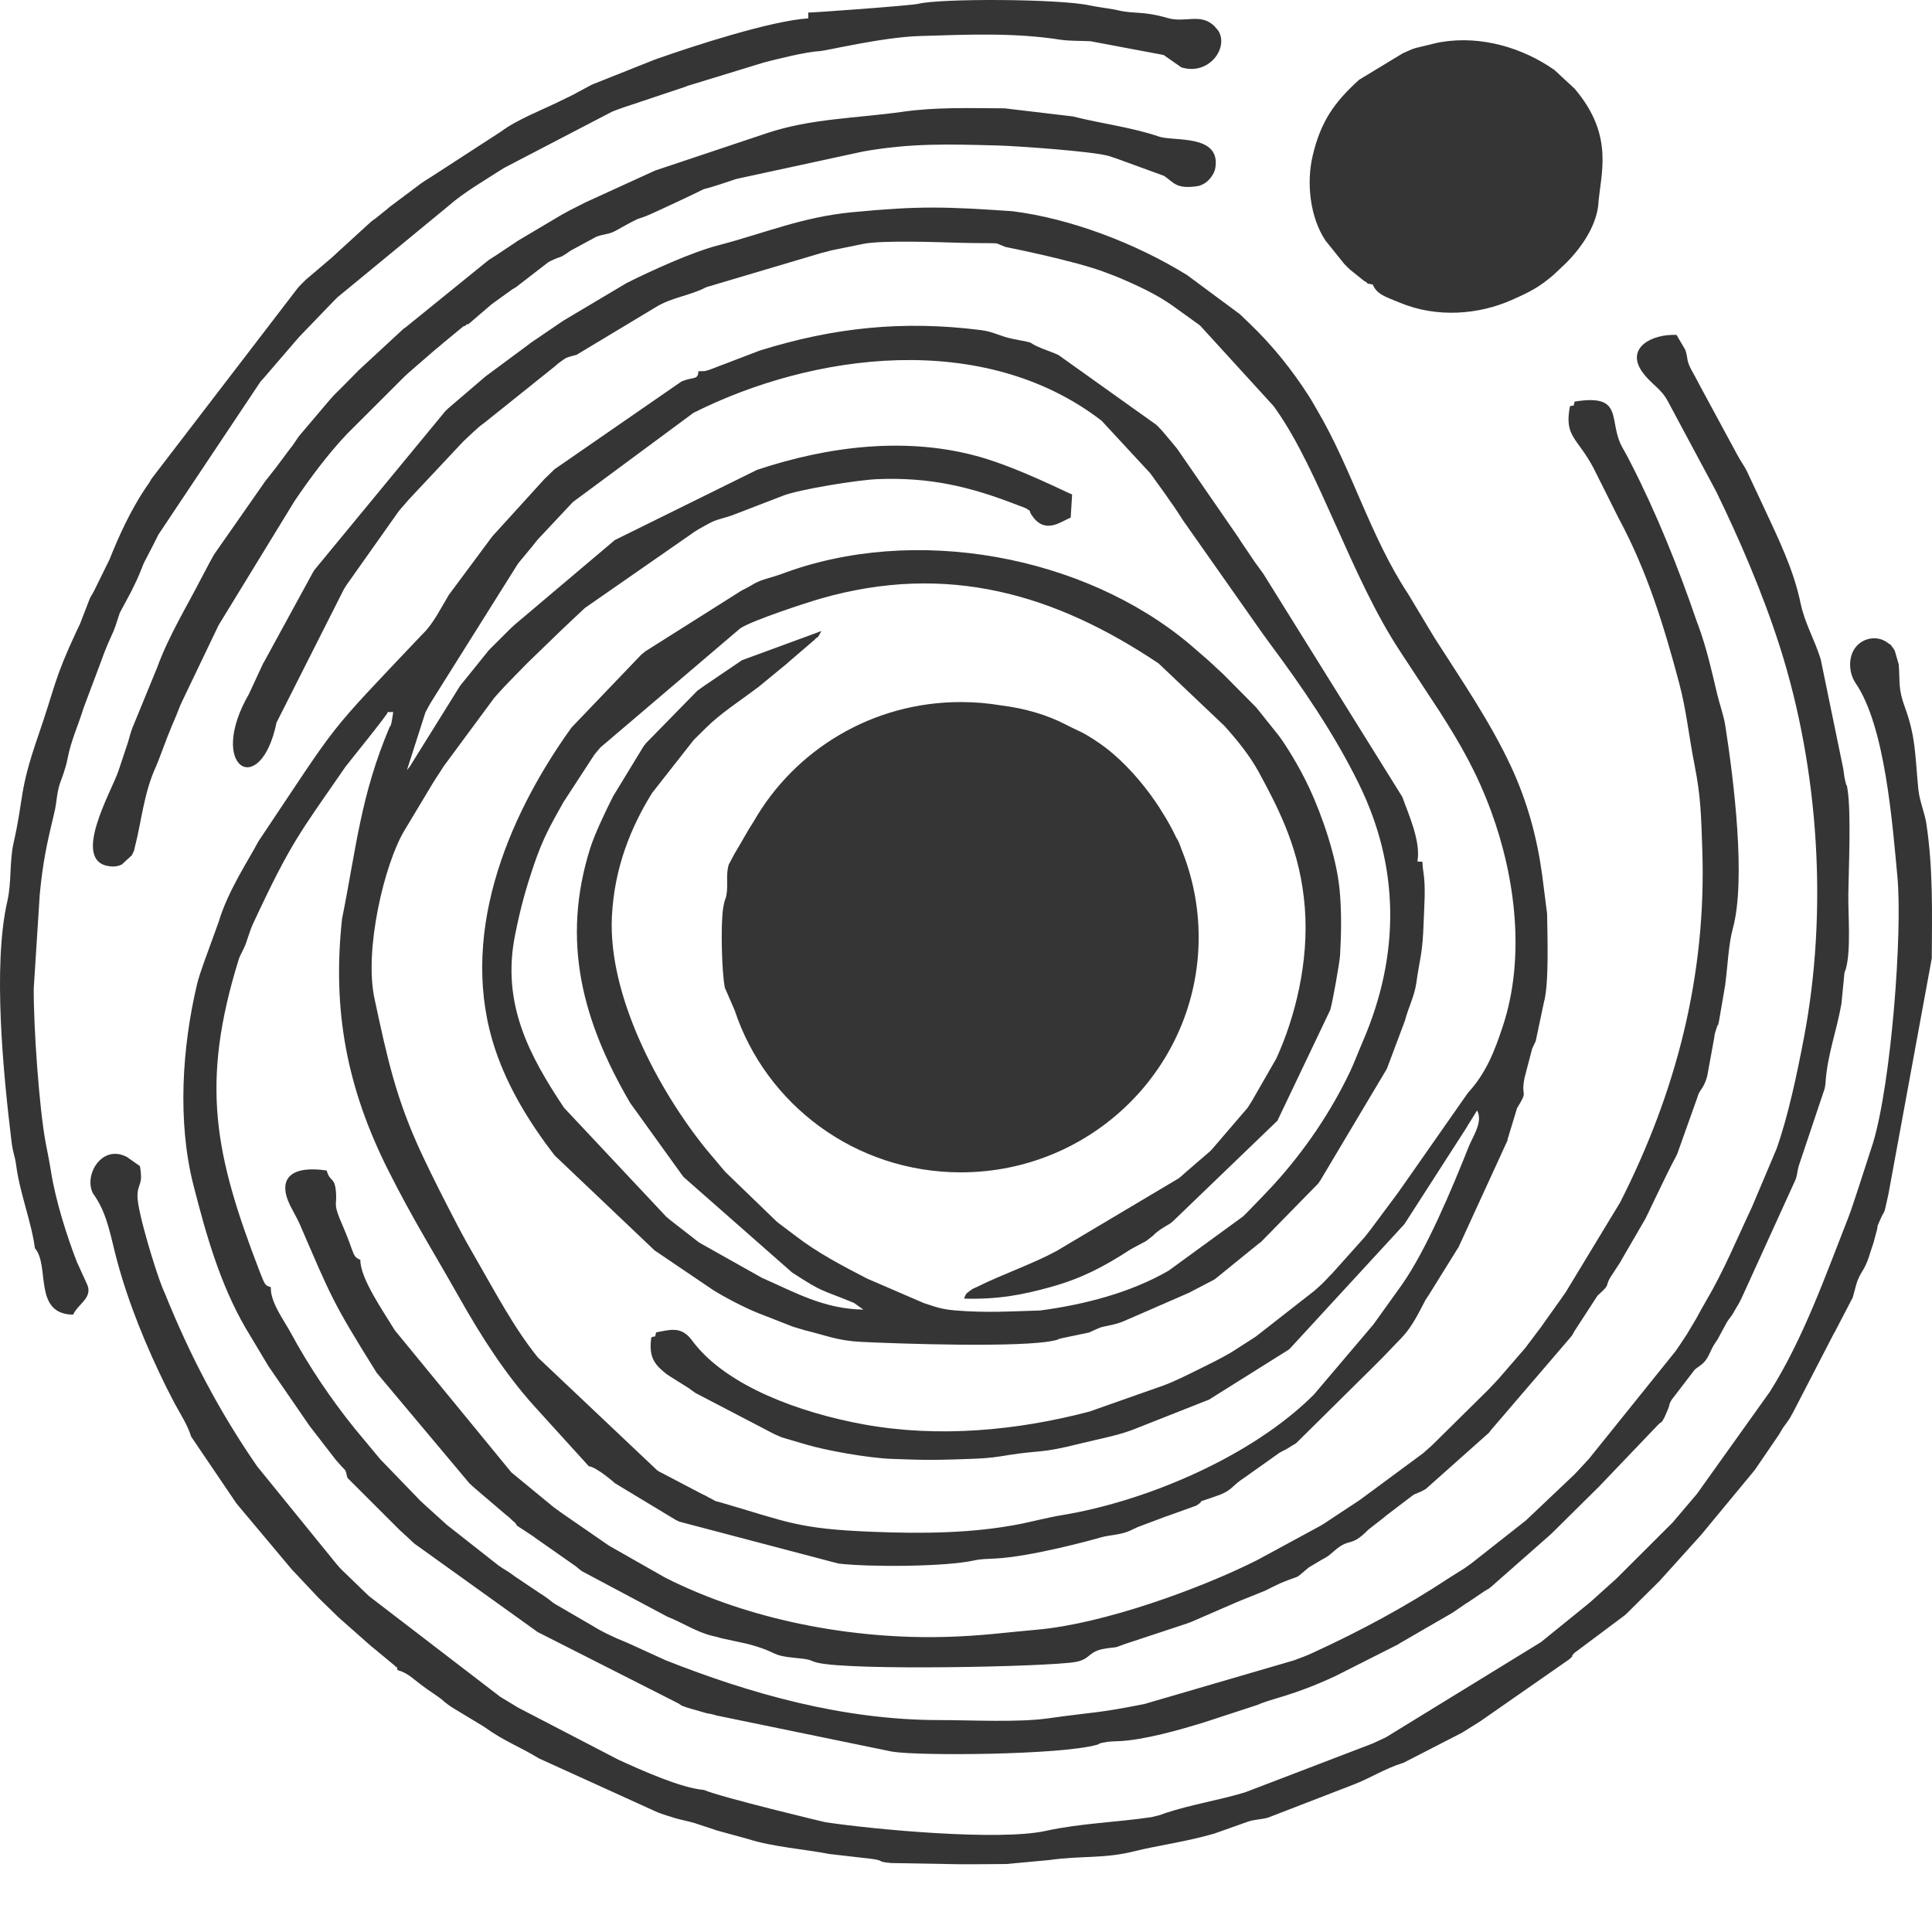 <svg width="50" height="50" viewBox="0 0 26 26" fill="none"
    xmlns="http://www.w3.org/2000/svg">
    <path fill-rule="evenodd" clip-rule="evenodd" d="M7.749 4.781L8.828 4.132C9.046 3.999 9.289 3.979 9.504 3.865L11.056 3.404C11.093 3.397 11.171 3.374 11.182 3.371L11.612 3.283C11.872 3.229 12.638 3.26 12.94 3.268C13.055 3.271 13.167 3.272 13.283 3.272C13.313 3.273 13.388 3.272 13.415 3.276L13.53 3.323C13.532 3.324 14.466 3.507 14.885 3.669C14.92 3.682 14.961 3.698 14.997 3.712L15.05 3.733C15.3 3.838 15.569 3.963 15.783 4.116L16.133 4.368C16.139 4.373 16.148 4.38 16.154 4.385L17.137 5.462C17.142 5.469 17.149 5.477 17.154 5.484C17.158 5.49 17.165 5.499 17.169 5.506C17.759 6.34 18.182 7.767 18.845 8.77L19.378 9.582C19.661 10.025 19.878 10.404 20.068 10.921C20.396 11.815 20.527 12.888 20.227 13.802C20.115 14.143 20.002 14.438 19.754 14.708L18.937 15.876C18.902 15.926 18.848 16.004 18.797 16.074L18.445 16.547C18.418 16.582 18.383 16.626 18.363 16.651L17.938 17.126C17.937 17.127 17.888 17.178 17.882 17.184C17.832 17.236 17.863 17.206 17.809 17.26C17.751 17.317 17.777 17.29 17.712 17.35C17.706 17.355 17.697 17.362 17.692 17.368L16.913 17.977C16.907 17.982 16.898 17.988 16.891 17.993L16.572 18.198C16.418 18.288 16.286 18.352 16.126 18.431C15.971 18.507 15.814 18.587 15.664 18.643L14.662 18.996C13.686 19.253 12.631 19.351 11.63 19.17C10.75 19.01 9.801 18.654 9.348 18.084C9.334 18.067 9.294 18.013 9.283 18.001C9.148 17.852 9.014 17.896 8.83 17.93C8.805 18.016 8.843 17.967 8.765 17.998C8.732 18.24 8.79 18.341 8.931 18.46C8.982 18.503 8.97 18.491 9.017 18.523L9.272 18.683C9.323 18.72 9.295 18.702 9.359 18.746L10.419 19.299C10.42 19.3 10.5 19.335 10.523 19.344L10.842 19.438C11.12 19.521 11.677 19.62 11.996 19.633C12.187 19.64 12.372 19.647 12.563 19.646C12.74 19.645 12.915 19.638 13.091 19.632C13.324 19.624 13.421 19.606 13.588 19.579C14.011 19.513 13.996 19.563 14.537 19.427C14.83 19.354 15.072 19.317 15.333 19.206L16.277 18.833C16.283 18.829 16.291 18.823 16.297 18.819L17.335 18.168C17.341 18.163 17.35 18.156 17.356 18.152L18.9 16.474L19.737 15.173C19.741 15.165 19.747 15.156 19.751 15.148L19.878 14.944C19.963 15.095 19.817 15.3 19.767 15.428C19.542 15.993 19.199 16.816 18.863 17.294L18.487 17.818C18.482 17.824 18.475 17.832 18.47 17.839L17.679 18.771C17.673 18.776 17.665 18.784 17.66 18.789C17.655 18.794 17.646 18.802 17.641 18.807L17.584 18.862C16.738 19.649 15.381 20.21 14.298 20.389C14.113 20.419 13.901 20.474 13.75 20.505C13.096 20.637 12.404 20.641 11.734 20.614C10.733 20.574 10.601 20.482 9.705 20.221C9.562 20.18 9.668 20.218 9.575 20.171C9.484 20.126 9.525 20.14 9.454 20.109L8.86 19.798C8.854 19.793 8.845 19.787 8.839 19.782L7.239 18.269C6.915 17.868 6.666 17.39 6.402 16.934C6.324 16.8 6.234 16.64 6.15 16.478C5.987 16.165 5.831 15.86 5.688 15.556C5.328 14.793 5.212 14.239 5.04 13.44C4.897 12.779 5.175 11.623 5.441 11.179L5.821 10.546C5.881 10.447 5.907 10.416 5.966 10.319L6.65 9.393C6.67 9.37 6.674 9.365 6.703 9.333C6.767 9.262 6.807 9.22 6.866 9.159L7.088 8.932C7.094 8.926 7.102 8.919 7.107 8.913L7.469 8.563C7.501 8.532 7.521 8.512 7.564 8.471C7.635 8.404 7.678 8.364 7.738 8.307L7.854 8.198C7.86 8.193 7.868 8.185 7.874 8.18L9.356 7.15C9.396 7.122 9.566 7.03 9.594 7.018C9.68 6.982 9.769 6.966 9.858 6.933L10.53 6.674C10.743 6.587 11.547 6.458 11.81 6.448C12.508 6.42 13.051 6.547 13.683 6.793C13.705 6.801 13.806 6.838 13.817 6.846C13.905 6.907 13.822 6.846 13.895 6.948C14.074 7.198 14.289 7.009 14.409 6.967L14.428 6.654C14.375 6.639 13.731 6.306 13.197 6.152C12.215 5.87 11.148 6.002 10.186 6.324L8.274 7.268L6.931 8.403C6.907 8.424 6.905 8.427 6.872 8.457L6.591 8.737C6.585 8.743 6.578 8.751 6.573 8.757L6.238 9.172C6.197 9.223 6.231 9.177 6.188 9.235L5.513 10.319C5.508 10.326 5.482 10.354 5.476 10.365L5.725 9.587C5.73 9.576 5.784 9.475 5.816 9.425L6.971 7.585C7.001 7.549 7.008 7.539 7.039 7.502L7.158 7.359C7.191 7.318 7.197 7.309 7.224 7.276C7.229 7.27 7.236 7.262 7.241 7.256L7.695 6.772C7.701 6.766 7.708 6.759 7.714 6.753L9.332 5.556C10.934 4.751 13.234 4.436 14.825 5.662L15.473 6.362C15.478 6.368 15.485 6.376 15.489 6.382L15.678 6.644C15.734 6.727 15.761 6.763 15.801 6.82C15.839 6.874 15.892 6.96 15.92 7.002L17.002 8.541C17.006 8.547 17.013 8.556 17.018 8.562C17.037 8.588 17.061 8.622 17.081 8.649C17.529 9.252 17.954 9.871 18.287 10.549C18.836 11.665 18.845 12.847 18.34 14.016C18.283 14.147 18.228 14.294 18.173 14.412C17.912 14.963 17.558 15.483 17.149 15.934L17.004 16.088C16.999 16.093 16.991 16.102 16.986 16.107L16.764 16.336C16.758 16.341 16.75 16.349 16.745 16.354C16.739 16.359 16.731 16.367 16.726 16.372L15.727 17.1C15.209 17.4 14.584 17.558 13.997 17.636C13.594 17.648 13.271 17.669 12.865 17.636C12.674 17.621 12.597 17.59 12.432 17.536L11.67 17.207C11.341 17.037 11.001 16.86 10.705 16.631L10.47 16.454C10.464 16.449 10.456 16.442 10.45 16.437L9.764 15.774C9.758 15.768 9.751 15.76 9.746 15.754L9.506 15.469C8.855 14.665 8.18 13.39 8.235 12.329C8.268 11.674 8.492 11.128 8.776 10.671L9.335 9.959C9.341 9.953 9.349 9.945 9.354 9.94L9.505 9.791C9.702 9.596 9.958 9.433 10.179 9.265C10.186 9.261 10.194 9.254 10.201 9.25L10.593 8.928C10.598 8.923 10.606 8.915 10.612 8.91L10.955 8.616C10.961 8.61 10.969 8.602 10.975 8.596C11.013 8.555 10.983 8.62 11.055 8.492L9.985 8.885L9.472 9.233C9.451 9.249 9.411 9.276 9.384 9.296L8.695 10C8.69 10.005 8.684 10.014 8.679 10.02C8.674 10.025 8.667 10.034 8.663 10.04L8.251 10.716C8.149 10.917 8.002 11.227 7.942 11.417C7.549 12.667 7.839 13.744 8.48 14.842L9.186 15.823C9.191 15.829 9.198 15.837 9.203 15.843L10.659 17.124C11.085 17.401 11.033 17.345 11.468 17.524C11.476 17.528 11.486 17.532 11.494 17.535L11.619 17.624C11.088 17.616 10.706 17.395 10.253 17.196L9.408 16.721C9.402 16.716 9.393 16.71 9.387 16.705L9.029 16.426C9.022 16.421 9.014 16.414 9.008 16.409C9 16.402 8.975 16.381 8.966 16.374L7.59 14.907C7.13 14.216 6.744 13.512 6.932 12.581C7.007 12.207 7.074 11.969 7.186 11.637C7.307 11.282 7.407 11.108 7.582 10.796L7.995 10.162C7.999 10.156 8.007 10.147 8.011 10.141C8.016 10.135 8.023 10.127 8.028 10.121C8.036 10.111 8.077 10.063 8.079 10.06L9.962 8.456C10.127 8.347 10.854 8.111 11.036 8.058C12.755 7.562 14.21 8.002 15.592 8.928L16.477 9.768C16.649 9.959 16.82 10.17 16.941 10.392C17.231 10.926 17.502 11.463 17.56 12.218C17.616 12.943 17.43 13.691 17.176 14.245L16.848 14.816C16.827 14.849 16.81 14.878 16.79 14.908L16.323 15.452C16.318 15.458 16.311 15.466 16.305 15.472C16.3 15.477 16.292 15.485 16.287 15.491L15.945 15.786C15.895 15.829 15.934 15.8 15.865 15.856L14.216 16.837C13.883 17.016 13.495 17.146 13.154 17.316C13.086 17.349 13.103 17.333 13.058 17.368C13.002 17.412 13.007 17.394 12.973 17.476C13.428 17.489 13.757 17.427 14.144 17.319C14.55 17.206 14.852 17.049 15.192 16.828C15.226 16.806 15.299 16.768 15.338 16.747C15.444 16.69 15.398 16.721 15.475 16.662C15.566 16.593 15.503 16.63 15.597 16.56C15.647 16.523 15.583 16.568 15.643 16.529C15.674 16.508 15.684 16.505 15.713 16.486C15.768 16.451 15.722 16.485 15.779 16.441L17.191 15.082L17.902 13.591C17.933 13.492 18.029 12.945 18.034 12.857C18.051 12.559 18.056 12.252 18.026 11.956C17.981 11.516 17.788 10.967 17.624 10.613C17.481 10.305 17.296 10.016 17.21 9.901L16.91 9.526C16.905 9.521 16.898 9.513 16.892 9.507L16.482 9.093C16.477 9.087 16.469 9.08 16.463 9.074L16.269 8.894C16.263 8.889 16.255 8.881 16.249 8.876L16.007 8.667C14.59 7.478 12.312 7.046 10.511 7.727C10.408 7.765 10.285 7.79 10.197 7.831C10.148 7.853 10.11 7.88 10.056 7.908C10.035 7.92 10.003 7.936 9.982 7.946L8.69 8.762C8.656 8.789 8.656 8.789 8.628 8.812L7.691 9.791C6.801 11.029 6.16 12.638 6.67 14.139C6.841 14.645 7.133 15.121 7.464 15.549L8.81 16.828L9.593 17.358C9.753 17.459 10.015 17.595 10.188 17.665L10.668 17.853C10.678 17.856 10.688 17.859 10.697 17.862L10.838 17.904C11.111 17.969 11.272 18.043 11.583 18.058C12.037 18.081 13.772 18.143 14.201 18.037C14.305 18.012 14.17 18.041 14.28 18.011L14.654 17.933C14.664 17.929 14.711 17.907 14.73 17.899C14.814 17.864 14.781 17.867 14.906 17.842C15.105 17.803 15.142 17.767 15.291 17.707L15.972 17.41C15.981 17.406 15.991 17.402 16 17.398L16.341 17.22C16.348 17.215 16.357 17.208 16.364 17.203L16.944 16.732C16.951 16.727 16.96 16.721 16.967 16.717L17.741 15.926C17.747 15.916 17.766 15.889 17.772 15.88L18.664 14.383L18.908 13.733C18.951 13.563 19.036 13.406 19.061 13.223C19.107 12.886 19.144 12.856 19.159 12.407C19.166 12.19 19.189 11.947 19.155 11.732C19.125 11.541 19.177 11.616 19.075 11.591C19.125 11.324 18.949 10.944 18.872 10.725L17.001 7.721C16.997 7.715 16.99 7.706 16.985 7.699C16.981 7.693 16.975 7.684 16.97 7.678C16.965 7.672 16.959 7.663 16.954 7.656C16.928 7.62 16.924 7.615 16.891 7.57L16.755 7.369C16.751 7.363 16.744 7.354 16.74 7.347C16.735 7.341 16.729 7.332 16.725 7.325C16.705 7.296 16.693 7.278 16.666 7.234L15.84 6.037C15.807 5.997 15.804 5.994 15.772 5.955L15.652 5.812C15.647 5.806 15.639 5.798 15.634 5.792C15.629 5.786 15.621 5.778 15.616 5.773C15.611 5.767 15.603 5.759 15.598 5.753C15.59 5.745 15.568 5.723 15.56 5.716L14.245 4.778C14.17 4.743 14.127 4.731 14.024 4.69C13.768 4.586 14.01 4.635 13.627 4.56C13.459 4.527 13.378 4.466 13.206 4.443C12.14 4.307 11.204 4.412 10.224 4.718L9.546 4.977C9.455 5 9.522 4.993 9.398 4.996C9.398 5.12 9.324 5.066 9.168 5.136L7.461 6.316C7.456 6.322 7.448 6.329 7.442 6.335C7.434 6.342 7.412 6.364 7.404 6.372C7.374 6.4 7.369 6.406 7.347 6.427C7.341 6.432 7.334 6.44 7.328 6.445L6.632 7.211C6.628 7.217 6.62 7.226 6.615 7.232L6.04 8.006C5.943 8.167 5.83 8.394 5.697 8.523C5.692 8.529 5.683 8.536 5.678 8.542C4.346 9.948 4.6 9.647 3.475 11.327C3.353 11.563 3.067 11.986 2.943 12.406L2.744 12.954C2.712 13.044 2.67 13.169 2.654 13.236C2.448 14.098 2.387 15.102 2.603 15.948C2.773 16.613 2.958 17.272 3.304 17.87L3.613 18.386C3.618 18.393 3.624 18.402 3.629 18.409C3.633 18.416 3.64 18.425 3.644 18.431C3.649 18.438 3.655 18.447 3.66 18.454L4.163 19.185C4.168 19.191 4.175 19.2 4.179 19.206L4.522 19.65C4.54 19.67 4.575 19.708 4.575 19.709C4.657 19.807 4.644 19.753 4.675 19.888L5.38 20.592C5.46 20.665 5.495 20.696 5.575 20.772L7.192 21.932C7.297 22.001 7.109 21.883 7.235 21.963L9.128 22.923C9.217 22.977 9.121 22.932 9.25 22.981L9.513 23.057C9.561 23.066 9.558 23.062 9.611 23.077C9.622 23.079 9.631 23.083 9.641 23.086L12.007 23.573C12.374 23.632 14.262 23.619 14.76 23.481C14.807 23.468 14.766 23.462 14.903 23.441C14.947 23.435 15.007 23.434 15.052 23.432C15.394 23.418 15.88 23.279 16.219 23.174L16.925 22.943C17.101 22.861 17.399 22.823 17.971 22.556L18.814 22.13C18.821 22.125 18.83 22.119 18.838 22.114L19.531 21.713C19.538 21.709 19.547 21.704 19.554 21.699L19.732 21.577C19.739 21.572 19.749 21.567 19.756 21.563L19.981 21.411C20.077 21.35 19.982 21.421 20.069 21.353L20.865 20.652C20.87 20.646 20.879 20.639 20.884 20.634L21.525 20C21.549 19.976 21.548 19.976 21.58 19.942L22.314 19.174C22.382 19.108 22.34 19.175 22.397 19.08L22.452 18.953C22.479 18.878 22.453 18.915 22.495 18.839L22.807 18.432C22.821 18.419 22.849 18.4 22.874 18.382C23.007 18.288 22.994 18.196 23.096 18.052C23.101 18.046 23.107 18.037 23.111 18.031L23.243 17.788C23.261 17.761 23.276 17.742 23.291 17.721C23.296 17.715 23.303 17.706 23.307 17.701L23.402 17.539C23.406 17.531 23.411 17.522 23.415 17.514C23.42 17.503 23.435 17.474 23.44 17.464L24.164 15.874C24.186 15.813 24.182 15.797 24.198 15.725C24.201 15.713 24.203 15.704 24.206 15.692L24.544 14.684C24.547 14.676 24.55 14.666 24.553 14.658C24.567 14.603 24.565 14.587 24.57 14.532C24.6 14.175 24.712 13.89 24.781 13.51L24.822 13.09C24.825 13.081 24.829 13.072 24.832 13.063C24.834 13.055 24.839 13.046 24.841 13.038C24.912 12.779 24.87 12.31 24.874 12.034C24.879 11.685 24.913 10.941 24.864 10.629C24.839 10.463 24.869 10.675 24.829 10.494C24.814 10.429 24.815 10.39 24.802 10.327L24.502 8.871C24.416 8.596 24.288 8.39 24.23 8.112C24.136 7.66 23.93 7.244 23.741 6.836C23.658 6.658 23.604 6.542 23.513 6.35C23.473 6.267 23.435 6.224 23.377 6.116L22.878 5.193C22.849 5.141 22.835 5.109 22.814 5.071C22.802 5.048 22.77 4.994 22.76 4.974C22.688 4.833 22.725 4.849 22.68 4.708L22.562 4.507C22.22 4.493 21.883 4.685 22.094 4.995C22.211 5.166 22.348 5.219 22.443 5.396L23.096 6.615C23.405 7.249 23.722 7.981 23.954 8.708C24.484 10.376 24.598 12.281 24.276 13.968C24.184 14.451 24.065 15.019 23.907 15.463L23.577 16.244C23.372 16.678 23.199 17.102 22.961 17.505C22.902 17.605 22.884 17.643 22.826 17.747L22.701 17.957C22.697 17.963 22.69 17.972 22.686 17.979C22.641 18.048 22.585 18.133 22.551 18.181L21.382 19.634C21.377 19.639 21.369 19.648 21.364 19.653L21.22 19.809C21.209 19.821 21.195 19.835 21.183 19.847L20.548 20.449C20.542 20.454 20.534 20.462 20.528 20.467L19.814 21.029C19.808 21.034 19.799 21.041 19.793 21.045L19.707 21.106C19.62 21.163 19.79 21.053 19.661 21.135L19.613 21.165C19.599 21.173 19.526 21.219 19.497 21.238C18.916 21.622 18.318 21.943 17.68 22.237C17.573 22.287 17.536 22.298 17.411 22.345L15.4 22.932C14.746 23.062 14.739 23.035 14.104 23.125C13.702 23.182 13.062 23.148 12.639 23.148C11.344 23.148 10.095 22.793 8.958 22.343L8.445 22.109C8.264 22.037 8.102 21.96 7.965 21.874L7.466 21.584C7.459 21.58 7.451 21.573 7.444 21.569L7.402 21.536C7.395 21.531 7.387 21.524 7.38 21.519C7.336 21.486 7.307 21.467 7.27 21.444L6.933 21.218C6.872 21.174 6.869 21.171 6.821 21.14C6.751 21.095 6.77 21.111 6.708 21.067L6.015 20.522C6.009 20.517 6.001 20.509 5.995 20.504L5.7 20.237C5.695 20.232 5.687 20.225 5.681 20.219C5.675 20.214 5.667 20.207 5.661 20.201L5.127 19.648C5.122 19.642 5.114 19.634 5.109 19.628L4.769 19.219C4.444 18.814 4.159 18.39 3.915 17.94C3.823 17.77 3.634 17.52 3.645 17.322C3.572 17.297 3.571 17.309 3.498 17.121C2.89 15.541 2.692 14.592 3.212 12.913C3.232 12.847 3.279 12.782 3.311 12.691C3.348 12.584 3.373 12.5 3.402 12.438C3.923 11.319 4.035 11.21 4.649 10.319C4.718 10.228 5.203 9.634 5.223 9.578C5.292 9.608 5.306 9.51 5.272 9.706C5.26 9.781 5.251 9.766 5.242 9.787C4.853 10.711 4.798 11.391 4.603 12.366C4.468 13.608 4.673 14.65 5.223 15.746C5.562 16.42 5.822 16.826 6.19 17.478C6.475 17.982 6.793 18.481 7.185 18.918L7.925 19.733C8.024 19.739 8.275 19.959 8.278 19.962L9.093 20.454C9.101 20.458 9.11 20.463 9.118 20.466C9.126 20.47 9.135 20.474 9.143 20.478L11.285 21.042C11.715 21.091 12.723 21.085 13.108 21C13.199 20.979 13.299 20.979 13.394 20.974C13.87 20.951 14.714 20.72 14.806 20.692C14.934 20.655 15.077 20.658 15.203 20.601C15.238 20.585 15.285 20.562 15.305 20.553L15.661 20.419C15.67 20.416 15.68 20.412 15.688 20.409C15.697 20.406 15.707 20.403 15.716 20.4L16.101 20.261C16.274 20.148 15.984 20.271 16.414 20.117C16.422 20.113 16.432 20.11 16.44 20.106C16.574 20.05 16.588 19.994 16.718 19.905C16.724 19.9 16.734 19.894 16.741 19.89L17.224 19.547C17.231 19.543 17.241 19.538 17.249 19.534C17.256 19.53 17.266 19.526 17.274 19.521C17.282 19.517 17.292 19.513 17.3 19.509L17.439 19.424C17.445 19.419 17.452 19.412 17.458 19.407L18.457 18.419C18.463 18.413 18.471 18.406 18.476 18.4L18.588 18.288C18.594 18.282 18.601 18.274 18.607 18.269L18.864 18.001C19.002 17.858 19.092 17.669 19.181 17.499C19.19 17.482 19.219 17.442 19.227 17.429L19.614 16.806C19.618 16.8 19.624 16.791 19.628 16.785L20.285 15.353C20.288 15.341 20.289 15.331 20.292 15.32L20.416 14.913C20.579 14.648 20.459 14.787 20.518 14.499L20.619 14.113C20.62 14.11 20.667 14.011 20.667 14.011L20.777 13.49C20.848 13.244 20.824 12.576 20.82 12.294L20.753 11.77C20.684 11.266 20.554 10.788 20.335 10.316C20.05 9.704 19.662 9.144 19.302 8.579L18.95 7.993C18.44 7.221 18.195 6.316 17.725 5.518C17.698 5.472 17.649 5.384 17.612 5.327C17.385 4.974 17.125 4.649 16.821 4.358C16.815 4.353 16.807 4.345 16.802 4.34L16.725 4.266C16.717 4.258 16.695 4.236 16.687 4.229L15.974 3.701C15.29 3.278 14.408 2.939 13.62 2.842C12.731 2.782 12.382 2.768 11.468 2.856C10.788 2.922 10.3 3.136 9.66 3.303C9.311 3.394 8.769 3.64 8.431 3.81L7.587 4.312C7.58 4.317 7.571 4.322 7.564 4.327L7.138 4.617C7.131 4.622 7.123 4.629 7.117 4.634L6.535 5.065C6.529 5.069 6.521 5.077 6.515 5.082L6.03 5.497C6.022 5.505 6 5.527 5.992 5.534L4.229 7.673C4.225 7.68 4.219 7.689 4.215 7.696L3.555 8.905C3.551 8.912 3.545 8.921 3.541 8.928L3.351 9.338C2.776 10.332 3.506 10.768 3.721 9.725L4.622 7.941C4.678 7.847 4.628 7.928 4.679 7.851L5.362 6.885C5.413 6.821 5.385 6.858 5.43 6.805C5.464 6.766 5.467 6.762 5.5 6.724L6.225 5.951C6.231 5.946 6.239 5.938 6.244 5.932L6.341 5.841C6.347 5.836 6.355 5.829 6.36 5.823L6.457 5.736C6.48 5.717 6.514 5.694 6.542 5.671C6.56 5.657 6.606 5.62 6.627 5.603L7.461 4.935C7.507 4.899 7.475 4.917 7.542 4.869C7.636 4.801 7.617 4.815 7.75 4.777L7.749 4.781ZM12.93 9.448C13.114 9.448 13.295 9.463 13.471 9.493C13.782 9.531 14.083 9.616 14.343 9.751C14.53 9.849 14.55 9.835 14.781 9.992C15.049 10.174 15.281 10.424 15.475 10.684C15.517 10.741 15.584 10.835 15.643 10.934C15.713 11.043 15.775 11.157 15.831 11.275C15.859 11.314 15.878 11.366 15.897 11.423C16.047 11.79 16.131 12.192 16.131 12.613C16.131 14.36 14.698 15.777 12.93 15.777C11.508 15.777 10.304 14.861 9.886 13.594L9.755 13.293C9.714 13.099 9.696 12.449 9.732 12.221C9.752 12.092 9.762 12.118 9.775 12.051C9.803 11.905 9.764 11.775 9.808 11.633L9.889 11.482C9.989 11.318 10.055 11.188 10.144 11.053C10.694 10.094 11.736 9.448 12.93 9.448H12.93ZM18.474 3.829C18.529 3.963 18.647 3.994 18.84 4.074C19.34 4.282 19.903 4.233 20.344 4.037C20.591 3.928 20.712 3.866 20.907 3.699L21.062 3.553C21.272 3.347 21.469 3.063 21.507 2.776C21.535 2.345 21.737 1.837 21.191 1.194L20.918 0.941C20.497 0.646 19.939 0.475 19.393 0.566C19.317 0.579 19.237 0.603 19.126 0.628C19.002 0.655 18.999 0.665 18.877 0.718L18.291 1.073C17.954 1.378 17.774 1.637 17.666 2.093C17.577 2.469 17.632 2.93 17.839 3.239L18.09 3.551C18.136 3.599 18.116 3.578 18.165 3.626L18.353 3.777C18.465 3.841 18.331 3.799 18.474 3.829ZM6.304 4.362L6.59 4.117C6.596 4.112 6.605 4.105 6.61 4.099L6.894 3.894C6.904 3.888 6.932 3.872 6.942 3.866L7.381 3.527C7.389 3.523 7.398 3.518 7.406 3.514C7.578 3.431 7.507 3.494 7.683 3.371L8.025 3.186C8.109 3.154 8.168 3.155 8.239 3.127L8.286 3.105C8.755 2.842 8.471 3.018 8.873 2.828L9.102 2.722C9.76 2.416 9.172 2.659 9.91 2.408L11.619 2.038C12.262 1.925 12.752 1.94 13.43 1.958C13.676 1.964 14.721 2.037 14.928 2.101C14.936 2.104 14.946 2.108 14.955 2.11C14.964 2.113 14.974 2.117 14.983 2.12C14.993 2.123 15.003 2.126 15.013 2.129L15.666 2.367C15.792 2.452 15.823 2.538 16.07 2.511C16.134 2.504 16.145 2.502 16.199 2.474C16.266 2.44 16.343 2.343 16.356 2.258C16.429 1.8 15.793 1.906 15.597 1.838C15.224 1.711 14.839 1.668 14.439 1.567L13.52 1.458C13.017 1.455 12.59 1.441 12.141 1.505C11.527 1.592 10.905 1.594 10.312 1.795L8.823 2.293C8.815 2.297 8.806 2.301 8.797 2.304L7.893 2.717C7.885 2.721 7.875 2.726 7.868 2.729L7.667 2.831C7.651 2.84 7.617 2.858 7.594 2.871C7.586 2.875 7.577 2.88 7.569 2.884L6.956 3.248C6.95 3.253 6.941 3.259 6.934 3.264C6.928 3.268 6.918 3.274 6.912 3.279L6.709 3.414C6.702 3.419 6.693 3.425 6.687 3.429C6.637 3.463 6.612 3.474 6.572 3.503L5.454 4.409C5.448 4.413 5.439 4.419 5.432 4.423L4.846 4.965C4.84 4.97 4.832 4.978 4.827 4.983L4.622 5.191C4.549 5.266 4.501 5.306 4.437 5.382L4.023 5.87C4.018 5.877 4.012 5.887 4.007 5.893L3.933 6.002C3.928 6.008 3.921 6.016 3.916 6.022L3.738 6.26C3.734 6.266 3.728 6.275 3.723 6.281L3.558 6.491C3.553 6.498 3.548 6.507 3.543 6.514L2.881 7.462C2.878 7.466 2.829 7.554 2.827 7.559L2.723 7.755C2.512 8.167 2.272 8.553 2.115 8.983L1.812 9.722C1.772 9.814 1.76 9.852 1.726 9.978L1.596 10.369C1.509 10.637 0.939 11.599 1.482 11.659C1.545 11.666 1.586 11.658 1.638 11.635L1.773 11.511C1.777 11.504 1.782 11.495 1.786 11.486C1.815 11.427 1.798 11.46 1.815 11.399C1.904 11.058 1.933 10.684 2.093 10.329C2.15 10.202 2.237 9.945 2.313 9.768C2.363 9.651 2.38 9.612 2.432 9.478L2.942 8.413L3.965 6.741C4.176 6.431 4.413 6.11 4.672 5.838L5.441 5.07C5.457 5.055 5.474 5.039 5.499 5.016L5.86 4.703C5.888 4.682 5.943 4.635 5.963 4.617L6.238 4.39C6.245 4.386 6.264 4.39 6.27 4.376C6.276 4.361 6.292 4.366 6.303 4.362L6.304 4.362ZM10.877 0.169V0.247C10.376 0.28 9.348 0.612 8.812 0.802L7.98 1.133C7.972 1.137 7.962 1.141 7.954 1.145L7.762 1.248C7.755 1.252 7.745 1.257 7.739 1.261C7.718 1.272 7.694 1.284 7.665 1.299C7.657 1.303 7.647 1.307 7.639 1.311L7.538 1.36C7.291 1.483 6.962 1.606 6.742 1.771L5.809 2.376C5.769 2.404 5.714 2.434 5.671 2.465L5.242 2.786C5.236 2.791 5.228 2.798 5.222 2.804L5.057 2.937C5.007 2.974 5.034 2.951 4.992 2.985L4.541 3.397C4.495 3.441 4.524 3.414 4.483 3.451C4.477 3.456 4.469 3.464 4.463 3.469C4.457 3.474 4.449 3.481 4.443 3.486L4.118 3.762C4.085 3.795 4.036 3.842 4.007 3.876L2.039 6.443C1.982 6.543 2.018 6.478 1.952 6.578C1.76 6.867 1.605 7.199 1.474 7.529L1.29 7.903C1.25 7.986 1.246 7.987 1.212 8.046L1.075 8.4C1.072 8.408 1.067 8.417 1.063 8.425C1.054 8.445 1.033 8.488 1.027 8.5C0.72 9.162 0.758 9.194 0.507 9.923C0.252 10.664 0.325 10.715 0.182 11.347C0.127 11.591 0.157 11.874 0.099 12.127C-0.101 12.997 0.046 14.461 0.154 15.354C0.176 15.535 0.197 15.528 0.219 15.692C0.27 16.067 0.423 16.443 0.47 16.798C0.676 17.035 0.441 17.685 0.984 17.692C1.052 17.542 1.264 17.462 1.165 17.268L1.035 16.984C0.896 16.625 0.747 16.152 0.686 15.764C0.66 15.603 0.638 15.502 0.616 15.387C0.525 14.903 0.451 13.808 0.454 13.304L0.535 12.035C0.577 11.601 0.63 11.355 0.731 10.936C0.764 10.802 0.763 10.673 0.805 10.548C0.825 10.489 0.884 10.345 0.909 10.21C0.954 9.97 1.057 9.75 1.126 9.524L1.361 8.898C1.409 8.764 1.436 8.698 1.489 8.581C1.553 8.444 1.557 8.412 1.612 8.248L1.766 7.96C1.826 7.839 1.853 7.785 1.907 7.649C1.936 7.577 1.916 7.621 1.94 7.569L2.055 7.347C2.064 7.329 2.088 7.282 2.093 7.272L2.118 7.222C2.121 7.215 2.126 7.205 2.13 7.197L3.507 5.134C3.512 5.128 3.519 5.12 3.525 5.114C3.53 5.109 3.537 5.1 3.543 5.095L4.011 4.551C4.016 4.545 4.024 4.537 4.029 4.531L4.47 4.073C4.489 4.054 4.519 4.023 4.526 4.016C4.532 4.011 4.54 4.003 4.545 3.998L6.027 2.778C6.252 2.58 6.53 2.424 6.783 2.26L8.237 1.503C8.296 1.478 8.333 1.468 8.402 1.442L9.226 1.167C9.234 1.164 9.243 1.159 9.251 1.156L10.287 0.839C10.457 0.796 10.837 0.698 11.034 0.688C11.113 0.684 11.88 0.5 12.373 0.485C13.03 0.465 13.646 0.437 14.268 0.534C14.388 0.553 14.55 0.548 14.676 0.555L15.66 0.74L15.897 0.906C16.26 1.022 16.54 0.652 16.397 0.415L16.346 0.355C16.159 0.168 15.953 0.313 15.711 0.242C15.364 0.141 15.266 0.195 15.021 0.133C14.963 0.119 14.766 0.095 14.665 0.073C14.256 -0.017 12.658 -0.023 12.36 0.051C12.264 0.075 10.897 0.174 10.877 0.169H10.877ZM4.849 16.954C4.761 16.92 4.766 16.89 4.692 16.693C4.654 16.589 4.605 16.484 4.572 16.401C4.483 16.18 4.539 16.215 4.52 16.027C4.501 15.835 4.441 15.912 4.396 15.752C3.919 15.681 3.725 15.858 3.906 16.226L3.945 16.3C3.96 16.328 3.977 16.359 3.997 16.398L4.033 16.472C4.458 17.455 4.47 17.516 5.069 18.474L6.318 19.963C6.359 20.001 6.355 19.997 6.397 20.034L6.8 20.378C6.807 20.383 6.815 20.39 6.821 20.395C6.868 20.435 6.816 20.385 6.883 20.45C6.965 20.529 6.894 20.44 6.959 20.533L7.179 20.677C7.185 20.682 7.194 20.689 7.2 20.694L7.751 21.08C7.805 21.122 7.755 21.089 7.836 21.147L8.984 21.758C9.186 21.837 9.373 21.964 9.587 22.015C9.648 22.03 9.655 22.03 9.71 22.047L10.057 22.122C10.524 22.247 10.321 22.276 10.755 22.317C10.928 22.333 10.905 22.352 10.997 22.375C11.447 22.486 14.103 22.431 14.473 22.366C14.678 22.33 14.641 22.225 14.863 22.188C15.025 22.16 14.983 22.187 15.119 22.131L15.966 21.851C15.978 21.847 16.01 21.834 16.022 21.831L16.649 21.559C16.657 21.556 16.667 21.551 16.675 21.548C16.683 21.544 16.693 21.54 16.702 21.537L17.025 21.407C17.061 21.389 17.079 21.38 17.125 21.357C17.131 21.354 17.223 21.31 17.227 21.308C17.552 21.171 17.386 21.281 17.613 21.094L17.779 20.995C17.883 20.939 17.883 20.934 17.955 20.872C18.173 20.682 18.169 20.836 18.415 20.585L18.628 20.419C18.634 20.414 18.642 20.406 18.648 20.401L19.012 20.124C19.02 20.119 19.029 20.114 19.037 20.109L19.119 20.075C19.152 20.059 19.185 20.039 19.188 20.038L20.038 19.281C20.041 19.277 20.064 19.246 20.071 19.238L21.127 18.007C21.177 17.945 21.145 17.99 21.185 17.919L21.498 17.437C21.713 17.243 21.56 17.348 21.711 17.13L21.812 16.974C21.816 16.966 21.821 16.957 21.825 16.949L22.142 16.403C22.155 16.376 22.176 16.334 22.191 16.303L22.251 16.177C22.254 16.169 22.259 16.159 22.263 16.152L22.409 15.85C22.413 15.842 22.418 15.833 22.421 15.825C22.431 15.805 22.456 15.754 22.471 15.725C22.475 15.717 22.48 15.708 22.483 15.7C22.487 15.692 22.492 15.683 22.496 15.675L22.56 15.553C22.563 15.546 22.568 15.536 22.572 15.528L22.846 14.758C22.868 14.666 22.93 14.652 22.975 14.481L23.068 13.973C23.08 13.887 23.076 13.915 23.098 13.845C23.144 13.697 23.098 13.908 23.134 13.739L23.216 13.261C23.251 12.996 23.262 12.705 23.319 12.498C23.501 11.835 23.33 10.48 23.218 9.764C23.197 9.63 23.14 9.471 23.108 9.337C23.035 9.024 22.963 8.712 22.857 8.423C22.853 8.413 22.841 8.382 22.837 8.371C22.834 8.363 22.831 8.353 22.828 8.345C22.584 7.632 22.291 6.903 21.946 6.231C21.934 6.209 21.907 6.155 21.895 6.133L21.868 6.084C21.863 6.074 21.846 6.046 21.841 6.036C21.628 5.674 21.879 5.293 21.192 5.404C21.164 5.477 21.211 5.446 21.128 5.466C21.047 5.882 21.227 5.884 21.447 6.303L21.784 6.976C22.16 7.673 22.388 8.405 22.596 9.187C22.696 9.559 22.729 9.919 22.805 10.297C22.889 10.722 22.893 10.976 22.909 11.439C22.965 13.137 22.555 14.699 21.804 16.18L21.07 17.391C21.066 17.398 21.059 17.407 21.055 17.413L20.729 17.872C20.725 17.878 20.718 17.887 20.713 17.893L20.535 18.129C20.531 18.135 20.523 18.143 20.519 18.149L20.17 18.552C20.165 18.558 20.157 18.567 20.152 18.572L20.044 18.686C20.039 18.691 20.031 18.699 20.026 18.705L19.273 19.449C19.245 19.473 19.194 19.519 19.173 19.538C19.167 19.543 19.159 19.551 19.153 19.556L18.312 20.177C18.306 20.181 18.297 20.188 18.291 20.192L17.883 20.461C17.877 20.466 17.868 20.472 17.862 20.476C17.831 20.496 17.812 20.509 17.771 20.533L16.917 20.996C16.138 21.388 14.843 21.853 13.961 21.931C13.551 21.967 13.209 22.015 12.752 22.028C11.478 22.067 10.083 21.805 8.95 21.23C8.943 21.227 8.934 21.221 8.927 21.217L8.21 20.809C8.203 20.805 8.194 20.799 8.187 20.795L7.544 20.351C7.516 20.329 7.501 20.319 7.456 20.287L6.882 19.815L5.312 17.901C5.167 17.661 4.841 17.195 4.85 16.953L4.849 16.954ZM9.471 24.088C9.164 24.061 8.656 23.834 8.321 23.681L6.964 22.976C6.957 22.971 6.948 22.965 6.941 22.961L6.754 22.848C6.747 22.844 6.738 22.838 6.731 22.834L4.97 21.483C4.961 21.476 4.938 21.453 4.93 21.446L4.588 21.115C4.554 21.079 4.579 21.105 4.535 21.056L3.461 19.734C2.955 19.003 2.555 18.24 2.221 17.411C2.216 17.4 2.197 17.359 2.189 17.338C2.097 17.115 1.849 16.307 1.85 16.098C1.851 15.911 1.93 15.966 1.883 15.693L1.708 15.57C1.37 15.393 1.124 15.815 1.251 16.06L1.282 16.105C1.45 16.358 1.491 16.653 1.574 16.96C1.727 17.533 1.966 18.117 2.237 18.666L2.35 18.886C2.434 19.041 2.521 19.171 2.573 19.334L3.181 20.231C3.186 20.237 3.193 20.246 3.198 20.252L3.916 21.108C3.921 21.114 3.929 21.123 3.934 21.128L4.279 21.495C4.284 21.5 4.292 21.508 4.297 21.513C4.303 21.519 4.31 21.527 4.316 21.532L4.544 21.754C4.549 21.759 4.557 21.767 4.563 21.772L5.002 22.16C5.008 22.165 5.016 22.171 5.023 22.176L5.308 22.412C5.388 22.503 5.312 22.358 5.351 22.476C5.484 22.512 5.554 22.589 5.658 22.666L5.745 22.73C5.81 22.776 5.886 22.824 5.943 22.869C5.992 22.908 5.952 22.882 6.026 22.937C6.095 22.988 6.042 22.949 6.116 22.997L6.513 23.237C6.777 23.43 7.008 23.512 7.251 23.663L8.853 24.391C8.91 24.413 9.033 24.452 9.08 24.466C9.177 24.495 9.271 24.51 9.353 24.536L9.605 24.619C9.613 24.622 9.623 24.626 9.631 24.629L10.068 24.749C10.406 24.856 10.819 24.884 11.16 24.95L11.732 25.016C11.913 25.04 11.788 25.055 11.996 25.072L12.902 25.088C13.117 25.09 13.33 25.086 13.543 25.085L14.118 25.032C14.569 24.968 14.849 25.02 15.289 24.908C15.556 24.841 15.965 24.785 16.34 24.676L16.803 24.512C16.887 24.485 16.98 24.485 17.067 24.46L18.2 24.022C18.44 23.932 18.632 23.801 18.889 23.722L19.654 23.329C19.662 23.325 19.671 23.32 19.679 23.316L19.907 23.173C19.914 23.168 19.923 23.162 19.93 23.158L21.123 22.327C21.231 22.223 21.098 22.34 21.187 22.245L21.857 21.744C21.863 21.739 21.871 21.732 21.877 21.728C21.882 21.723 21.89 21.715 21.895 21.71C21.901 21.705 21.908 21.697 21.914 21.692L22.064 21.543C22.069 21.537 22.078 21.529 22.083 21.524L22.309 21.3C22.314 21.295 22.322 21.287 22.328 21.282L22.879 20.671C22.884 20.665 22.892 20.657 22.897 20.651L23.608 19.791C23.612 19.785 23.619 19.776 23.623 19.771L23.942 19.304C23.959 19.277 23.973 19.248 23.998 19.21C24.01 19.193 24.04 19.154 24.062 19.122C24.119 19.039 24.076 19.099 24.131 19.006L24.679 17.946C24.684 17.938 24.689 17.928 24.694 17.921L24.933 17.462C24.976 17.315 24.982 17.236 25.055 17.12C25.142 16.983 25.155 16.887 25.213 16.724L25.26 16.548C25.275 16.482 25.253 16.531 25.285 16.455C25.383 16.222 25.336 16.423 25.414 16.068L25.997 12.896C26.001 12.265 26.015 11.685 25.923 11.078C25.902 10.94 25.831 10.778 25.816 10.619C25.771 10.162 25.782 9.916 25.635 9.517C25.544 9.271 25.57 9.19 25.553 8.944L25.498 8.754C25.494 8.747 25.488 8.738 25.483 8.731C25.417 8.639 25.455 8.691 25.408 8.654C25.299 8.568 25.152 8.572 25.044 8.644C24.861 8.766 24.865 9.038 24.973 9.195C25.37 9.775 25.467 11.085 25.534 11.792C25.605 12.543 25.453 14.555 25.208 15.376L25.009 15.99C24.963 16.124 24.92 16.268 24.875 16.382C24.563 17.175 24.272 18.009 23.817 18.731L22.836 20.105C22.831 20.111 22.824 20.119 22.819 20.125L22.507 20.492C22.502 20.497 22.494 20.505 22.489 20.51L21.758 21.239C21.752 21.244 21.744 21.253 21.738 21.258L21.423 21.541C21.408 21.553 21.392 21.567 21.362 21.593L20.761 22.08C20.755 22.085 20.747 22.092 20.741 22.097L18.651 23.38C18.599 23.405 18.49 23.456 18.473 23.463L16.757 24.12C16.424 24.222 16.017 24.288 15.685 24.399C15.676 24.402 15.666 24.406 15.657 24.409C15.648 24.412 15.638 24.416 15.63 24.419C15.622 24.422 15.612 24.426 15.604 24.428L15.497 24.454C15.03 24.524 14.544 24.536 14.075 24.639C13.448 24.777 11.775 24.622 11.11 24.523C11.082 24.518 9.707 24.188 9.472 24.088L9.471 24.088Z" fill="#353535"/>


</svg>
